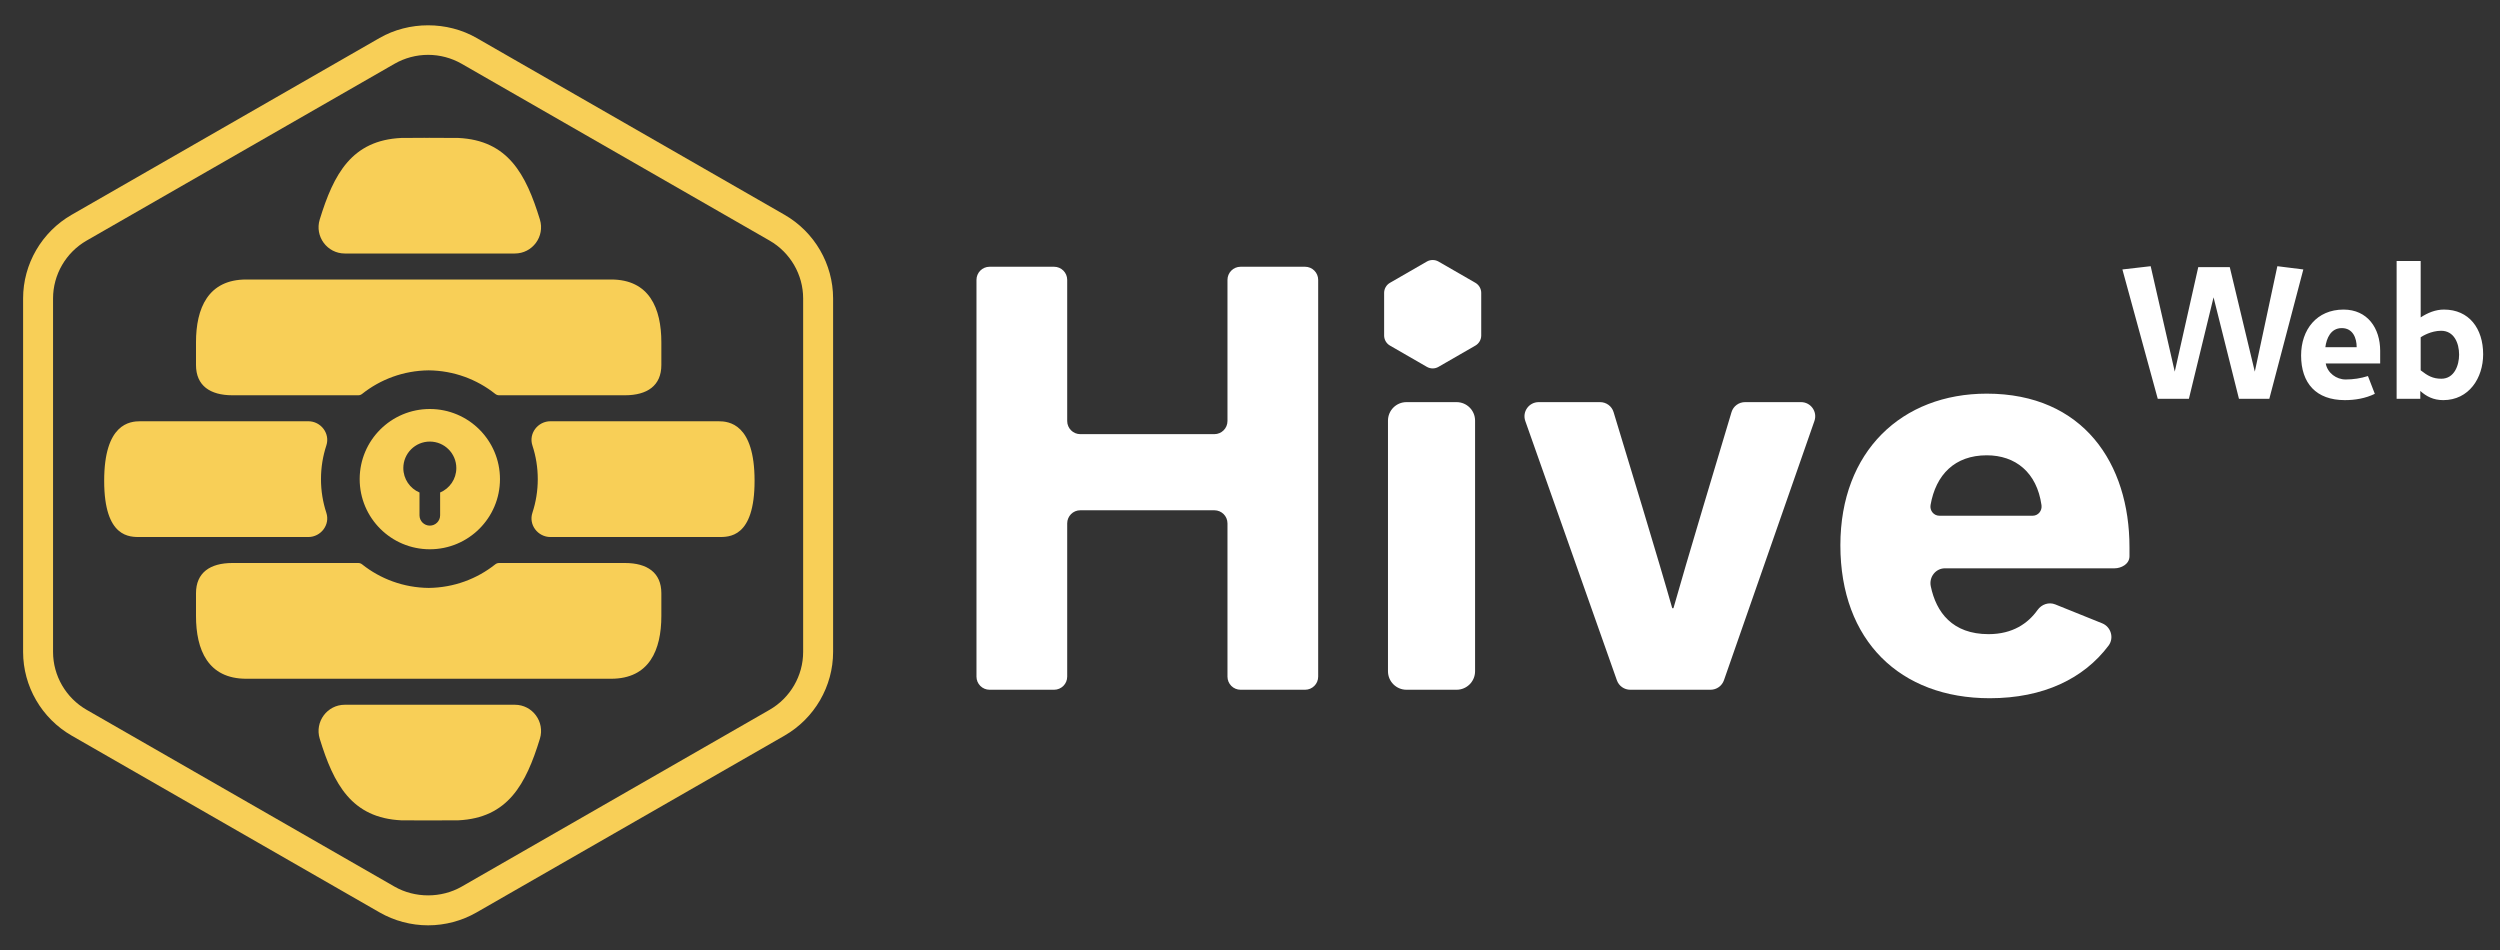 <?xml version="1.0" encoding="UTF-8" standalone="no"?>
<svg width="100px" height="38px" viewBox="0 0 100 38" version="1.1" xmlns="http://www.w3.org/2000/svg" xmlns:xlink="http://www.w3.org/1999/xlink" xmlns:sketch="http://www.bohemiancoding.com/sketch/ns">
    <rect x="0" y="0" width="100" height="38" fill="#333333" stroke="none"/>
    <!-- Generator: ${EXECUTABLE_NAME} ${SKETCH_TOOL_VERSION} (101) - http://www.bohemiancoding.com/sketch -->
    <title>logo</title>
    <description>Created with ${EXECUTABLE_NAME}.</description>
    <defs></defs>
    <g id="branding" stroke="none" stroke-width="1" fill="none" fill-rule="evenodd" sketch:type="MSPage">
        <g id="logo" sketch:type="MSArtboardGroup">
            <g id="logotype" sketch:type="MSLayerGroup" transform="translate(39.044, 10.469)" fill="#FFFFFF">
                <path d="M53.089,0.309 L52.05,0.179 L51.148,4.397 L50.147,0.217 L48.886,0.217 L47.946,4.397 L46.983,0.179 L45.852,0.309 L47.266,5.482 L48.512,5.482 L49.498,1.424 L50.514,5.482 L51.729,5.482 L53.089,0.309 Z M56.163,4.069 L56.163,3.564 C56.163,2.662 55.659,1.914 54.696,1.914 C53.626,1.914 53,2.716 53,3.748 C53,4.863 53.603,5.536 54.75,5.536 C55.155,5.536 55.575,5.467 55.949,5.284 L55.674,4.573 C55.384,4.665 55.086,4.71 54.78,4.71 C54.413,4.71 54.054,4.451 53.985,4.069 L56.163,4.069 Z M55.223,3.419 L53.97,3.419 C54.016,3.067 54.184,2.655 54.627,2.655 C55.071,2.655 55.223,3.052 55.223,3.419 Z M60.282,3.702 C60.282,2.67 59.717,1.914 58.716,1.914 C58.372,1.914 58.066,2.043 57.783,2.227 L57.783,-0.028 L56.821,-0.028 L56.821,5.482 L57.768,5.482 L57.768,5.169 C58.005,5.383 58.288,5.536 58.685,5.536 C59.717,5.536 60.282,4.649 60.282,3.702 Z M59.32,3.717 C59.32,4.145 59.128,4.68 58.609,4.68 C58.273,4.68 58.066,4.565 57.783,4.344 L57.783,3.022 C57.852,2.976 58.196,2.762 58.601,2.762 C59.121,2.762 59.32,3.259 59.32,3.717 Z" id="Web" sketch:type="MSShapeGroup"></path>
                <path d="M0.539,0.201 L3.119,0.201 C3.409,0.201 3.644,0.436 3.644,0.726 L3.644,6.372 C3.644,6.662 3.879,6.897 4.168,6.897 L9.53,6.897 C9.82,6.897 10.055,6.662 10.055,6.372 L10.055,0.726 C10.055,0.436 10.29,0.201 10.579,0.201 L13.159,0.201 C13.448,0.201 13.683,0.436 13.683,0.726 L13.683,16.597 C13.683,16.887 13.448,17.121 13.159,17.121 L10.579,17.121 C10.29,17.121 10.055,16.887 10.055,16.597 L10.055,10.466 C10.055,10.177 9.82,9.942 9.53,9.942 L4.168,9.942 C3.879,9.942 3.644,10.177 3.644,10.466 L3.644,16.597 C3.644,16.887 3.409,17.121 3.119,17.121 L0.539,17.121 C0.25,17.121 0.015,16.887 0.015,16.597 L0.015,0.726 C0.015,0.436 0.25,0.201 0.539,0.201" id="Fill-9" sketch:type="MSShapeGroup"></path>
                <path d="M17.216,5.616 L19.218,5.616 C19.628,5.616 19.959,5.947 19.959,6.356 L19.959,16.381 C19.959,16.79 19.628,17.121 19.218,17.121 L17.216,17.121 C16.807,17.121 16.475,16.79 16.475,16.381 L16.475,6.356 C16.475,5.947 16.807,5.616 17.216,5.616" id="Fill-10" sketch:type="MSShapeGroup"></path>
                <path d="M24.957,5.616 C25.207,5.616 25.427,5.776 25.499,6.015 C25.929,7.425 27.374,12.178 27.845,13.858 L27.894,13.858 C28.365,12.179 29.792,7.429 30.217,6.016 C30.289,5.777 30.509,5.616 30.76,5.616 L32.997,5.616 C33.388,5.616 33.662,6.001 33.533,6.37 L29.914,16.741 C29.834,16.969 29.619,17.121 29.377,17.121 L26.167,17.121 C25.926,17.121 25.711,16.97 25.631,16.742 L21.968,6.372 C21.837,6.003 22.112,5.616 22.504,5.616 L24.957,5.616 Z" id="Fill-11" sketch:type="MSShapeGroup"></path>
                <path d="M40.426,5.277 C37.039,5.277 34.571,7.574 34.571,11.344 C34.571,15.163 36.966,17.46 40.547,17.46 C42.693,17.46 44.308,16.674 45.298,15.356 C45.527,15.05 45.397,14.606 45.042,14.463 L43.166,13.707 C42.906,13.603 42.619,13.704 42.457,13.932 C42.078,14.464 41.466,14.897 40.498,14.897 C39.055,14.897 38.404,14.026 38.187,12.982 C38.111,12.613 38.381,12.263 38.758,12.263 L45.545,12.263 C45.785,12.263 46.135,12.108 46.135,11.781 L46.135,11.417 C46.135,8.081 44.296,5.277 40.426,5.277 L40.426,5.277 Z M42.264,10.16 L38.53,10.16 C38.305,10.16 38.14,9.953 38.178,9.732 C38.389,8.522 39.144,7.743 40.426,7.743 C41.568,7.743 42.43,8.42 42.616,9.738 C42.647,9.958 42.486,10.16 42.264,10.16 L42.264,10.16 Z" id="Fill-12" sketch:type="MSShapeGroup"></path>
                <path d="M18.263,4.268 C18.182,4.268 18.101,4.246 18.03,4.205 L16.554,3.354 C16.41,3.271 16.321,3.116 16.321,2.951 L16.321,1.247 C16.321,1.082 16.41,0.927 16.554,0.844 L18.03,-0.007 C18.172,-0.089 18.355,-0.089 18.496,-0.007 L19.973,0.844 C20.116,0.927 20.205,1.082 20.205,1.247 L20.205,2.951 C20.205,3.116 20.116,3.271 19.973,3.354 L18.496,4.205 C18.426,4.246 18.345,4.268 18.263,4.268" id="Fill-13" sketch:type="MSShapeGroup"></path>
            </g>
            <g sketch:type="MSLayerGroup" transform="translate(1, 1)" fill="#F8CF57">
                <path d="M16.124,36.013 C15.443,36.013 14.771,35.834 14.181,35.495 L1.867,28.425 C0.668,27.736 -0.076,26.454 -0.076,25.078 L-0.076,10.937 C-0.076,9.561 0.668,8.279 1.867,7.591 L14.181,0.52 C15.361,-0.157 16.887,-0.157 18.066,0.52 L30.381,7.591 C31.58,8.279 32.324,9.561 32.324,10.937 L32.324,25.078 C32.324,26.454 31.58,27.736 30.381,28.425 L18.066,35.495 C17.477,35.834 16.805,36.013 16.124,36.013 L16.124,36.013 Z M16.124,1.194 C15.653,1.194 15.188,1.318 14.78,1.552 L2.466,8.623 C1.637,9.099 1.122,9.985 1.122,10.937 L1.122,25.078 C1.122,26.03 1.637,26.917 2.466,27.393 L14.78,34.464 C15.597,34.932 16.652,34.932 17.468,34.464 L29.782,27.393 C30.611,26.917 31.126,26.03 31.126,25.078 L31.126,10.937 C31.126,9.985 30.611,9.099 29.782,8.623 L17.468,1.552 C17.06,1.318 16.595,1.194 16.124,1.194 L16.124,1.194 Z" id="Fill-1" sketch:type="MSShapeGroup"></path>
                <path d="M23.444,10.18 L8.851,10.18 C7.319,10.18 6.84,11.334 6.84,12.692 L6.84,13.601 C6.84,14.427 7.406,14.811 8.297,14.811 L13.332,14.811 C13.388,14.811 13.442,14.791 13.485,14.756 C14.218,14.174 15.142,13.824 16.147,13.814 C17.153,13.824 18.077,14.174 18.809,14.756 C18.853,14.791 18.907,14.811 18.963,14.811 L23.998,14.811 C24.888,14.811 25.454,14.427 25.454,13.601 L25.454,12.692 C25.454,11.334 24.975,10.18 23.444,10.18" id="Fill-2" sketch:type="MSShapeGroup"></path>
                <path d="M23.444,26.15 L8.851,26.15 C7.319,26.15 6.84,24.997 6.84,23.638 L6.84,22.73 C6.84,21.904 7.406,21.52 8.297,21.52 L13.332,21.52 C13.388,21.52 13.442,21.54 13.485,21.575 C14.218,22.157 15.142,22.506 16.147,22.517 C17.153,22.506 18.077,22.157 18.809,21.575 C18.853,21.54 18.907,21.52 18.963,21.52 L23.998,21.52 C24.888,21.52 25.454,21.904 25.454,22.73 L25.454,23.638 C25.454,24.997 24.975,26.15 23.444,26.15" id="Fill-3" sketch:type="MSShapeGroup"></path>
                <path d="M11.839,18.165 C11.839,17.695 11.915,17.242 12.054,16.818 C12.211,16.339 11.835,15.85 11.331,15.85 L4.616,15.85 C4.199,15.85 3.167,15.939 3.167,18.232 C3.167,20.526 4.199,20.481 4.616,20.481 L11.331,20.481 C11.835,20.481 12.211,19.991 12.054,19.513 C11.915,19.089 11.839,18.636 11.839,18.165" id="Fill-4" sketch:type="MSShapeGroup"></path>
                <path d="M20.511,18.165 C20.511,17.695 20.435,17.242 20.296,16.818 C20.138,16.339 20.515,15.85 21.018,15.85 L27.734,15.85 C28.15,15.85 29.183,15.939 29.183,18.232 C29.183,20.526 28.15,20.481 27.734,20.481 L21.018,20.481 C20.515,20.481 20.138,19.991 20.296,19.513 C20.435,19.089 20.511,18.636 20.511,18.165" id="Fill-5" sketch:type="MSShapeGroup"></path>
                <path d="M16.193,15.36 C14.643,15.36 13.387,16.616 13.387,18.165 C13.387,19.715 14.643,20.971 16.193,20.971 C17.742,20.971 18.999,19.715 18.999,18.165 C18.999,16.616 17.742,15.36 16.193,15.36 L16.193,15.36 Z M16.605,18.7 L16.605,19.613 C16.605,19.841 16.42,20.025 16.193,20.025 C15.965,20.025 15.78,19.841 15.78,19.613 L15.78,18.7 C15.4,18.539 15.133,18.162 15.133,17.723 C15.133,17.138 15.607,16.663 16.193,16.663 C16.778,16.663 17.253,17.138 17.253,17.723 C17.253,18.162 16.986,18.539 16.605,18.7 L16.605,18.7 Z" id="Fill-6" sketch:type="MSShapeGroup"></path>
                <path d="M19.594,27.19 L12.792,27.19 C12.086,27.19 11.582,27.874 11.789,28.549 C12.349,30.374 13.07,31.719 15.055,31.813 C15.089,31.814 15.503,31.815 15.945,31.816 L15.945,31.817 C15.985,31.817 16.029,31.817 16.072,31.817 C16.113,31.817 16.153,31.817 16.193,31.817 L16.193,31.816 C16.694,31.815 17.296,31.814 17.33,31.813 C19.316,31.719 20.036,30.374 20.596,28.549 C20.803,27.874 20.3,27.19 19.594,27.19" id="Fill-7" sketch:type="MSShapeGroup"></path>
                <path d="M19.594,9.14 L12.792,9.14 C12.086,9.14 11.582,8.456 11.789,7.781 C12.349,5.956 13.07,4.611 15.055,4.518 C15.089,4.516 15.503,4.515 15.945,4.514 L15.945,4.513 C15.985,4.514 16.029,4.514 16.072,4.514 C16.113,4.514 16.153,4.514 16.193,4.513 L16.193,4.514 C16.694,4.515 17.296,4.516 17.33,4.518 C19.316,4.611 20.036,5.956 20.596,7.781 C20.803,8.456 20.3,9.14 19.594,9.14" id="Fill-8" sketch:type="MSShapeGroup"></path>
            </g>
        </g>
    </g>
</svg>